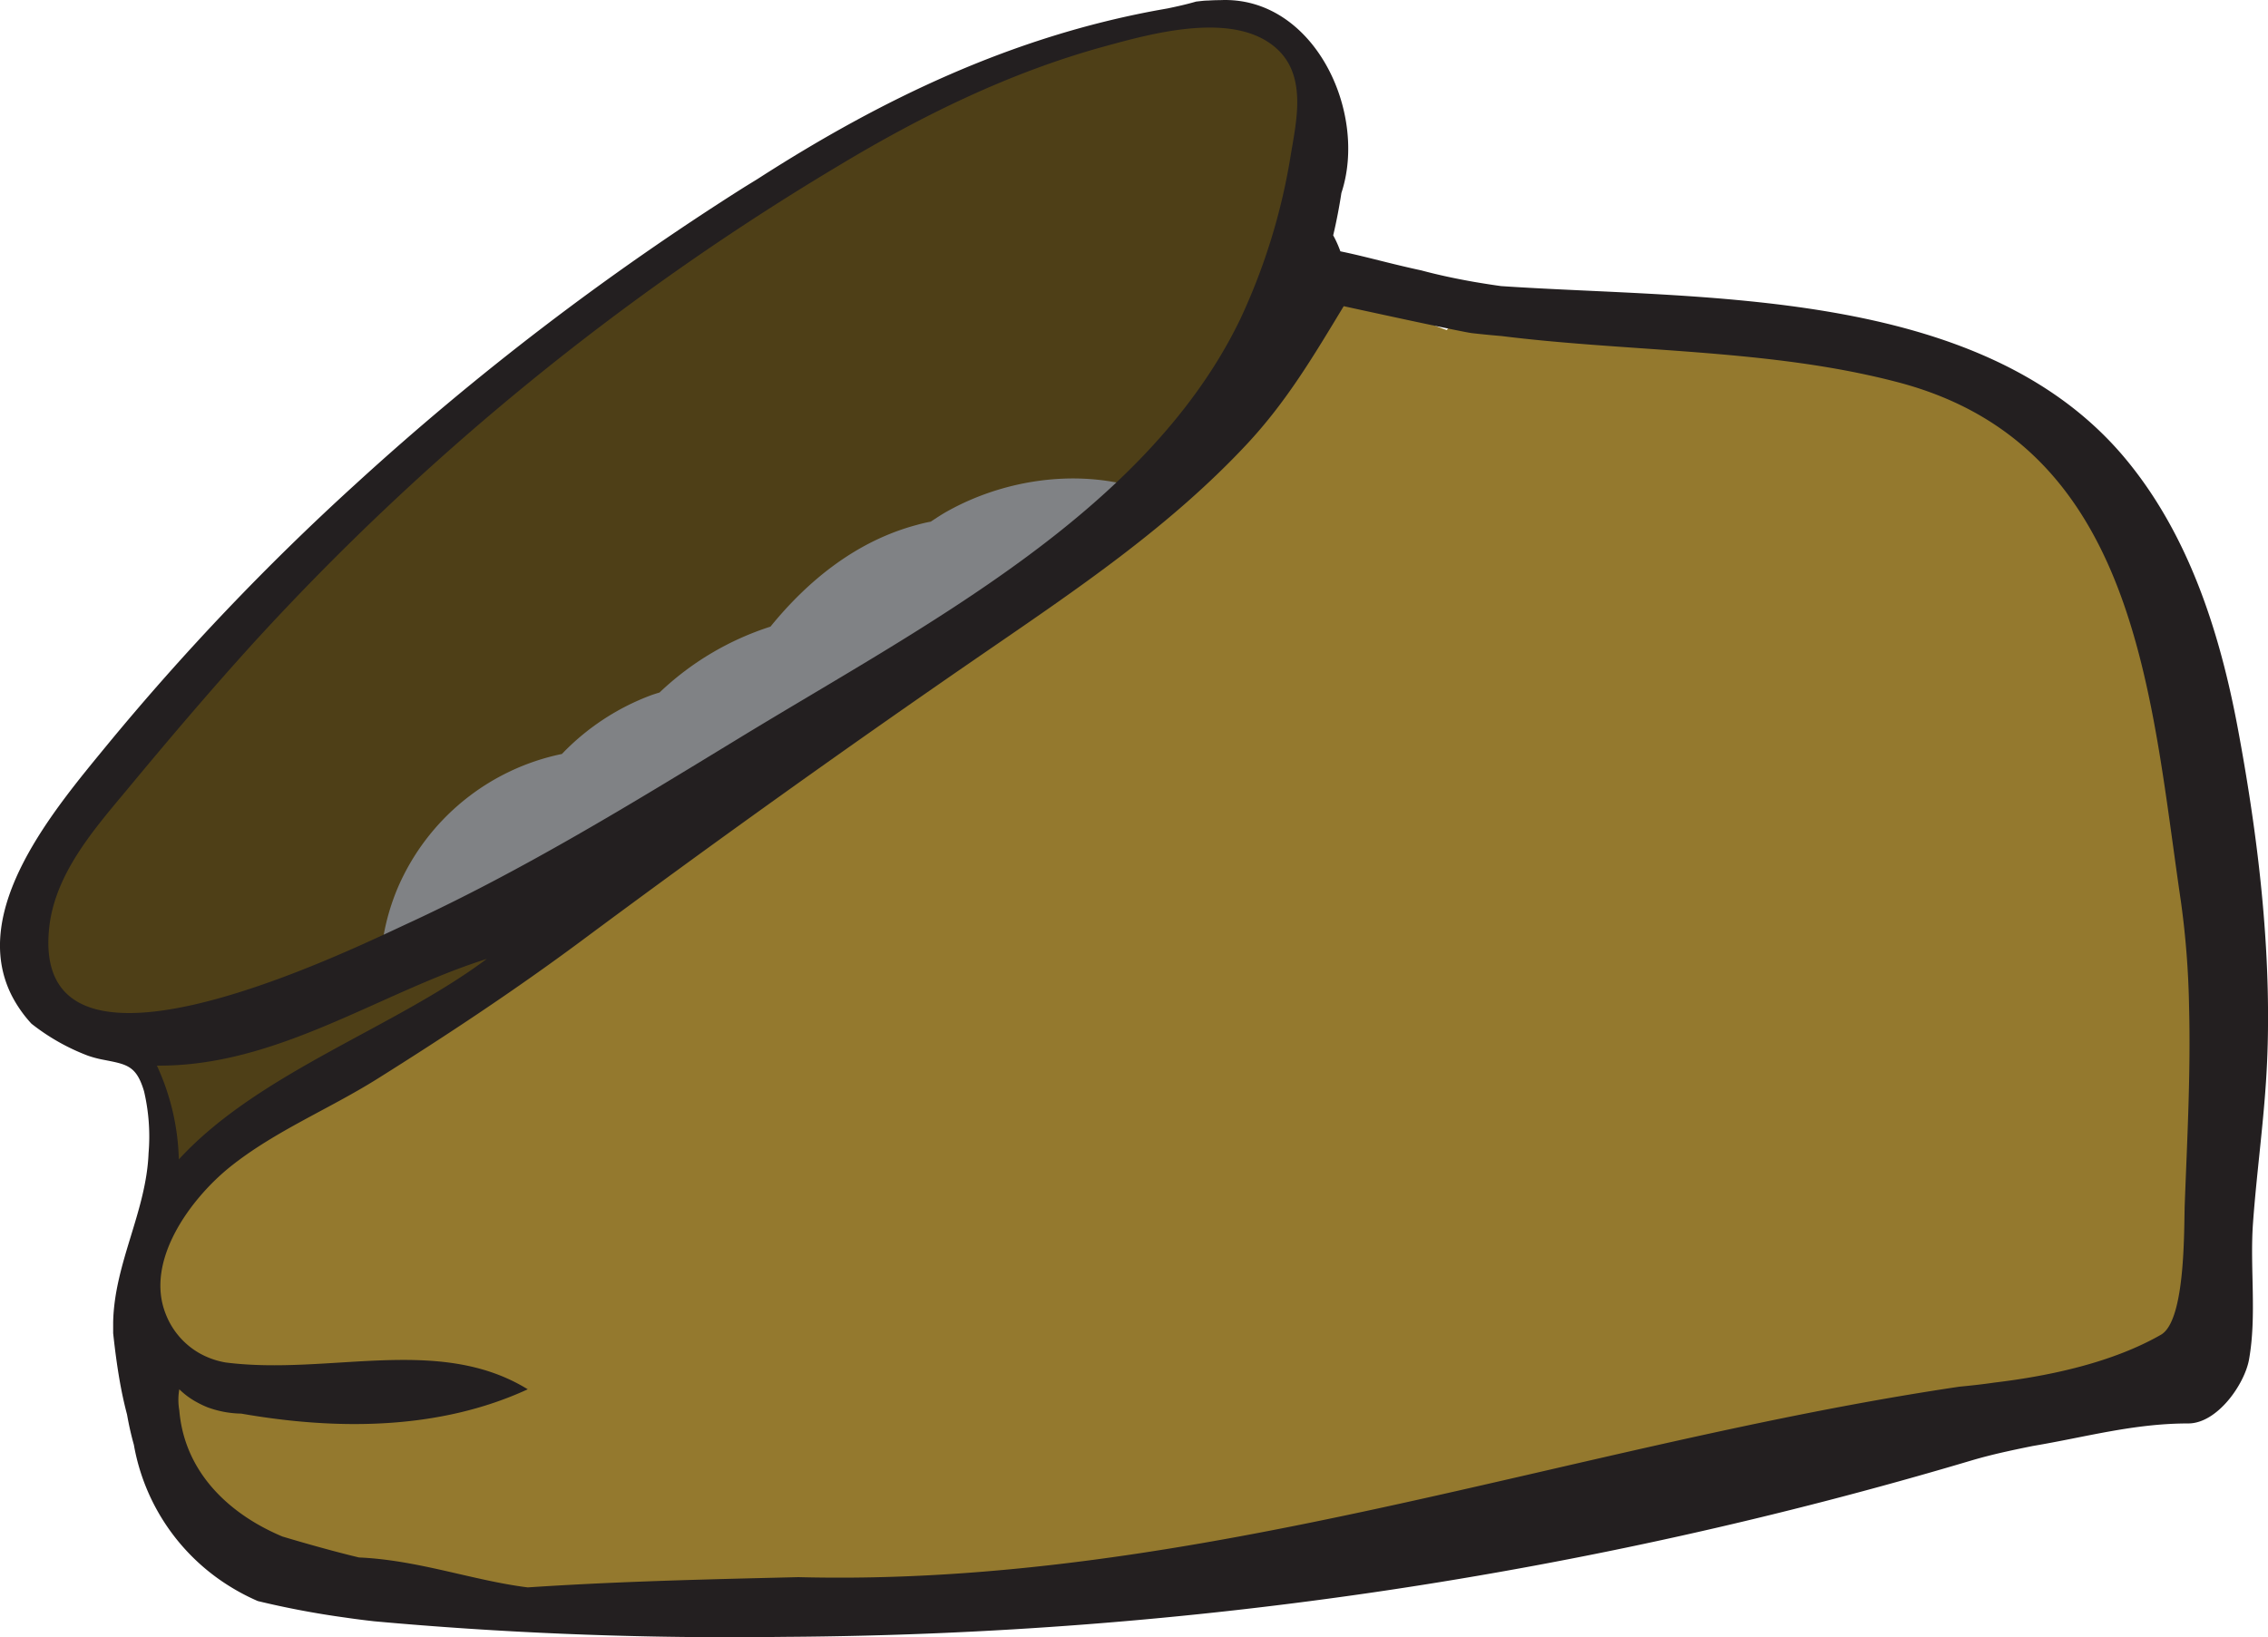 <svg xmlns="http://www.w3.org/2000/svg" viewBox="0 0 331.9 239.68"><defs><style>.cls-1{fill:#4e3f17;}.cls-2{fill:#808285;}.cls-3{fill:#94792e;}.cls-4{fill:#231f20;}</style></defs><title>Item Bag</title><g id="Layer_4" data-name="Layer 4"><path class="cls-1" d="M377.8,250.15c0-.32,0-.64-.07-1l-.18.05a4.32,4.32,0,0,1-3.7-.82,3.84,3.84,0,0,1-2.66-1.85c-1.61-2.64-2.4-6.21.14-8.6l.16-.13a14.76,14.76,0,0,0-1.22-.85c0-.19,0-.38-.09-.57a16.22,16.22,0,0,0,1.39-9.29,15.28,15.28,0,0,0-2-5.87,11.51,11.51,0,0,0-6.57-9.51,10.33,10.33,0,0,0-4.68-.75l-.49-.4c-.19.15-.37.3-.54.46l-.06.07a11.27,11.27,0,0,0-2.73.8,6,6,0,0,0-.61,0c-13.05-2.23-26.1,6.69-37.67,11.94a336,336,0,0,0-37.75,20.56c-6.11,3.77-12.14,7.64-18.05,11.71-3.26,2.25-6.68,4.4-9.41,7.29a33.14,33.14,0,0,0-3.47,4,6.56,6.56,0,0,0-.94,2.15,6.75,6.75,0,0,0-3.67,2.25c-1.23,1.24-2.4,2.42-3.5,3.77-.16.19-.3.39-.44.59A169.11,169.11,0,0,1,219,294.48c-8.18,6.39-16.09,13.32-22,21.93a95.68,95.68,0,0,0-6.68,12.11c-2.12,4.32-4.76,9.52-5.82,14.24-2.4,10.71,5.6,17.57,14.77,18.07a8.74,8.74,0,0,0,.87,4.41l1.11,2.32c.23,1.06.47,2.12.71,3.18a15.71,15.71,0,0,0,2.5,10.73l.12.51c1.46,5.93,6.56,7.78,11.14,6.73A15.3,15.3,0,0,0,223,388c11.37,9.29,28,9.59,38.81-1.18l2.74-2.69a22.48,22.48,0,0,0,12-3.76c9.21-6.12,17.69-13.66,26.33-20.57L325.09,342c4.7-3.77,7.28-10,8-16.28l.25-.2c2-1.59,2-1.52-.25.19,0-.08,0-.15,0-.22,4.37-4.1,10.27-6.61,14.34-11.12a30,30,0,0,0,7.3-15.49c11.15-6.25,18.61-18,18.24-31.23a36.12,36.12,0,0,0-.63-5.83A14.47,14.47,0,0,0,377.8,250.15Z" transform="translate(-177.77 -208.63)"/></g><g id="Layer_5" data-name="Layer 5"><path class="cls-2" d="M350,282.41c-10.3-5.68-23.58-4.54-33.61,1.07-.83.46-1.63,1-2.41,1.51-.69.13-1.37.29-2,.47-8.73,2.31-15.85,8-21.46,14.9A42.18,42.18,0,0,0,274.29,310c-.45.14-.89.27-1.34.44A35,35,0,0,0,260,319a33.54,33.54,0,0,0-24,19.54,32.84,32.84,0,0,0-2.58,14.24,48.71,48.71,0,0,1,14.91-6.06,4.73,4.73,0,0,1,4.7,1.75,4.33,4.33,0,0,1,1.94,7.25l-.55.57a3.7,3.7,0,0,1,1.31,5,40.92,40.92,0,0,1-5.89,7.11c-2,1.89-4.41,3-6.49,4.79-.69.58-2.11,0-1.7-1a46.69,46.69,0,0,1,3.39-6.56c-1.33.51-2.63,1.07-3.91,1.68a61.81,61.81,0,0,1-6.53,3.6,40.92,40.92,0,0,0,12.77,23.75,14.83,14.83,0,0,0,19.4,1.16,14.32,14.32,0,0,0,5.59-12.32,30.33,30.33,0,0,0,19.76-15.39,22.75,22.75,0,0,0,3.29-4.43A26.27,26.27,0,0,0,307,356a24.41,24.41,0,0,0,5.1-.9,30.24,30.24,0,0,0,17.8-14.39,26,26,0,0,0,14.52-7.81c9.22-2.52,17.08-9.41,19.14-20.39C365.8,300.56,360.85,288.36,350,282.41Z" transform="translate(-177.77 -208.63)"/></g><g id="Layer_3" data-name="Layer 3"><path class="cls-3" d="M501.25,343.11c-.17-18.4-1.35-36.47-9.93-53.11-16.72-32.47-56.82-35.92-89.78-34l-1-.52-.34-.21v0c-.67-.32-1.35-.63-2.06-.92-3.42-1.4-6.61.06-8.65,2.6a46.65,46.65,0,0,1-7.33-3.32c-4.57-2.56-12-1.47-14.36,3.77a43,43,0,0,1-7.09,11.5,14.62,14.62,0,0,0-6,5.83,9.72,9.72,0,0,0-.84,1.84c-.45.3-.89.61-1.34.93a14.68,14.68,0,0,0-5.62,7.36l-.44.23a5.2,5.2,0,0,0-5.4,1.08,64.94,64.94,0,0,0-9,7.71,5.82,5.82,0,0,0-1.62,3.87,27.47,27.47,0,0,0-12.29,4.15c-1.13.72-2.27,1.42-3.41,2.12-3.73,1.65-7.35,3.38-10.78,5a183.67,183.67,0,0,0-31.26,18.81c-6.53,4.86-11.65,9.89-14,17.91Q247.13,351.48,236,357.9c-11.42,6.61-24.53,13.59-31.05,25.65-12.17,22.51-.49,48.92,23.54,56.42,11.88,3.7,26.09,2.12,38.42,2.17,21.49.1,43,.56,64.49-.65,17.31-1,34.82-2.92,51.75-7a23.87,23.87,0,0,0,7.42-1.44l10.08-3.73c1.78-.63,3.55-1.27,5.31-2l1.15-.47a29.71,29.71,0,0,0,2.75,2.4c14.23-4.8,29-7.65,43.8-9.83,5.89-1.79,12.2-3.5,17.44-1.65a4.74,4.74,0,0,1,.88.41c.88-.54,1.75-1.09,2.62-1.67a24.69,24.69,0,0,0,4-.94c13-4.21,22.63-15.75,22.67-29.78C501.26,371.58,501.38,357.34,501.25,343.11Z" transform="translate(-177.77 -208.63)"/></g><g id="Layer_2" data-name="Layer 2"><path class="cls-4" d="M509.67,358.85c.13-14.5-1.76-29.35-4.4-43.51s-7.26-28.74-16.83-40c-21.13-24.78-61.63-22.85-91-24.83-1.31-.18-2.62-.39-3.92-.61-2.61-.46-5.2-1-7.76-1.69-1.31-.28-2.63-.59-3.95-.91-2.63-.64-5.26-1.34-7.89-1.88a15.93,15.93,0,0,0-1.05-2.34c.24-1,.46-2.05.66-3.08s.38-2.07.54-3.12C378,225,370,208,356.3,208.65q-.85,0-1.74.06c-.58,0-1.16.09-1.75.15-1.37.4-2.76.71-4.16,1l-1.4.25C326,214,307,223,288.6,234.85L286.73,236a404.8,404.8,0,0,0-56.93,43.5,367.23,367.23,0,0,0-36.3,38.12c-7.64,9.32-20.38,24.21-14,36.77a18.58,18.58,0,0,0,2.87,4.09,31.12,31.12,0,0,0,8.28,4.69,15.91,15.91,0,0,0,1.88.52c3.69.74,5.15.76,6.32,4.69a29,29,0,0,1,.66,9.06c-.33,8.54-5,16.08-5.18,24.74,0,.53,0,1.07,0,1.61.3,2.79.67,5.53,1.17,8.13.25,1.3.54,2.56.86,3.77.27,1.53.6,3,1,4.43A30.6,30.6,0,0,0,211.64,441a31.12,31.12,0,0,0,3.86,2,129.17,129.17,0,0,0,12.75,2.41c1.42.21,2.84.39,4.27.55,18.46,1.68,36.89,2.42,55.27,2.33l5-.05a622,622,0,0,0,173.52-25.83c1.69-.5,3.46-.94,5.28-1.34,1.2-.27,2.43-.52,3.66-.77C483,419,490,417,498,417c4.28,0,8.27-5.79,8.9-9.39,1.14-6.45.11-13.34.57-19.87.56-7.86,1.71-15.66,2.06-23.54C509.61,362.43,509.66,360.64,509.67,358.85Zm-314.91-2c-6.56-.52-10.82-4-9.75-12.77,1-7.89,6.77-14.34,11.64-20.2,5.93-7.15,11.94-14.22,18.18-21.1a379.27,379.27,0,0,1,85.57-69.84c12.28-7.4,25.19-13.74,39.05-17.53,7.09-1.94,19.5-5.4,25.55.72,3.89,4,2.5,10.18,1.69,15a90.31,90.31,0,0,1-7.36,24.09c-7,14.61-19.2,26.07-32.11,35.5-13.1,9.57-27.35,17.47-41.19,25.9-15.86,9.67-31.74,19.42-48.63,27.21C230.88,346.86,208.09,357.93,194.76,356.85ZM249,349c-13.5,10.12-33.36,16.61-45.06,29.35a34.69,34.69,0,0,0-3.21-13.73C218.29,364.78,233.16,354,249,349Zm249.12,7c.25,9.65-.28,19.47-.63,28.82-.14,3.44.18,17.1-3.49,19.2-7,4-16,6-24.38,7-1.7.25-3.42.44-5.11.6C408,420,353,441,294.61,439.5l-4.95.12c-11.48.28-23,.6-34.66,1.38-8-1-16-4-24.69-4.38-1.26-.3-2.5-.62-3.75-.95q-3.74-1-7.47-2.12a33.34,33.34,0,0,1-3.83-1.91c-6.1-3.58-10.63-9.11-11.25-16.55a8.88,8.88,0,0,1,0-3.09,11.32,11.32,0,0,0,2.58,1.9,14.41,14.41,0,0,0,1.48.71,14.89,14.89,0,0,0,5,.95C227,418,242,418,255,412c-13-8-29-2-44.18-3.92a11.84,11.84,0,0,1-3.79-1.32,11.29,11.29,0,0,1-5-5.76c-3.15-7.87,3.77-17.05,9.48-21.61,6.55-5.22,14.41-8.4,21.47-12.83,10.16-6.37,20.17-13,29.8-20.15q29.42-21.87,59.63-42.62c13.34-9.16,26.65-18.19,37.76-30.07,5.88-6.28,9.84-13,14.24-20.27,0,0,17.22,3.77,18.8,3.95s2.86.3,4.28.42c17.56,2.19,36.28,1.92,53.62,5.71,1.58.34,3.14.72,4.69,1.13,34.8,9.33,36.67,45.73,41.12,75.89A128.11,128.11,0,0,1,498.12,356Z" transform="translate(-177.77 -208.63)"/></g></svg>